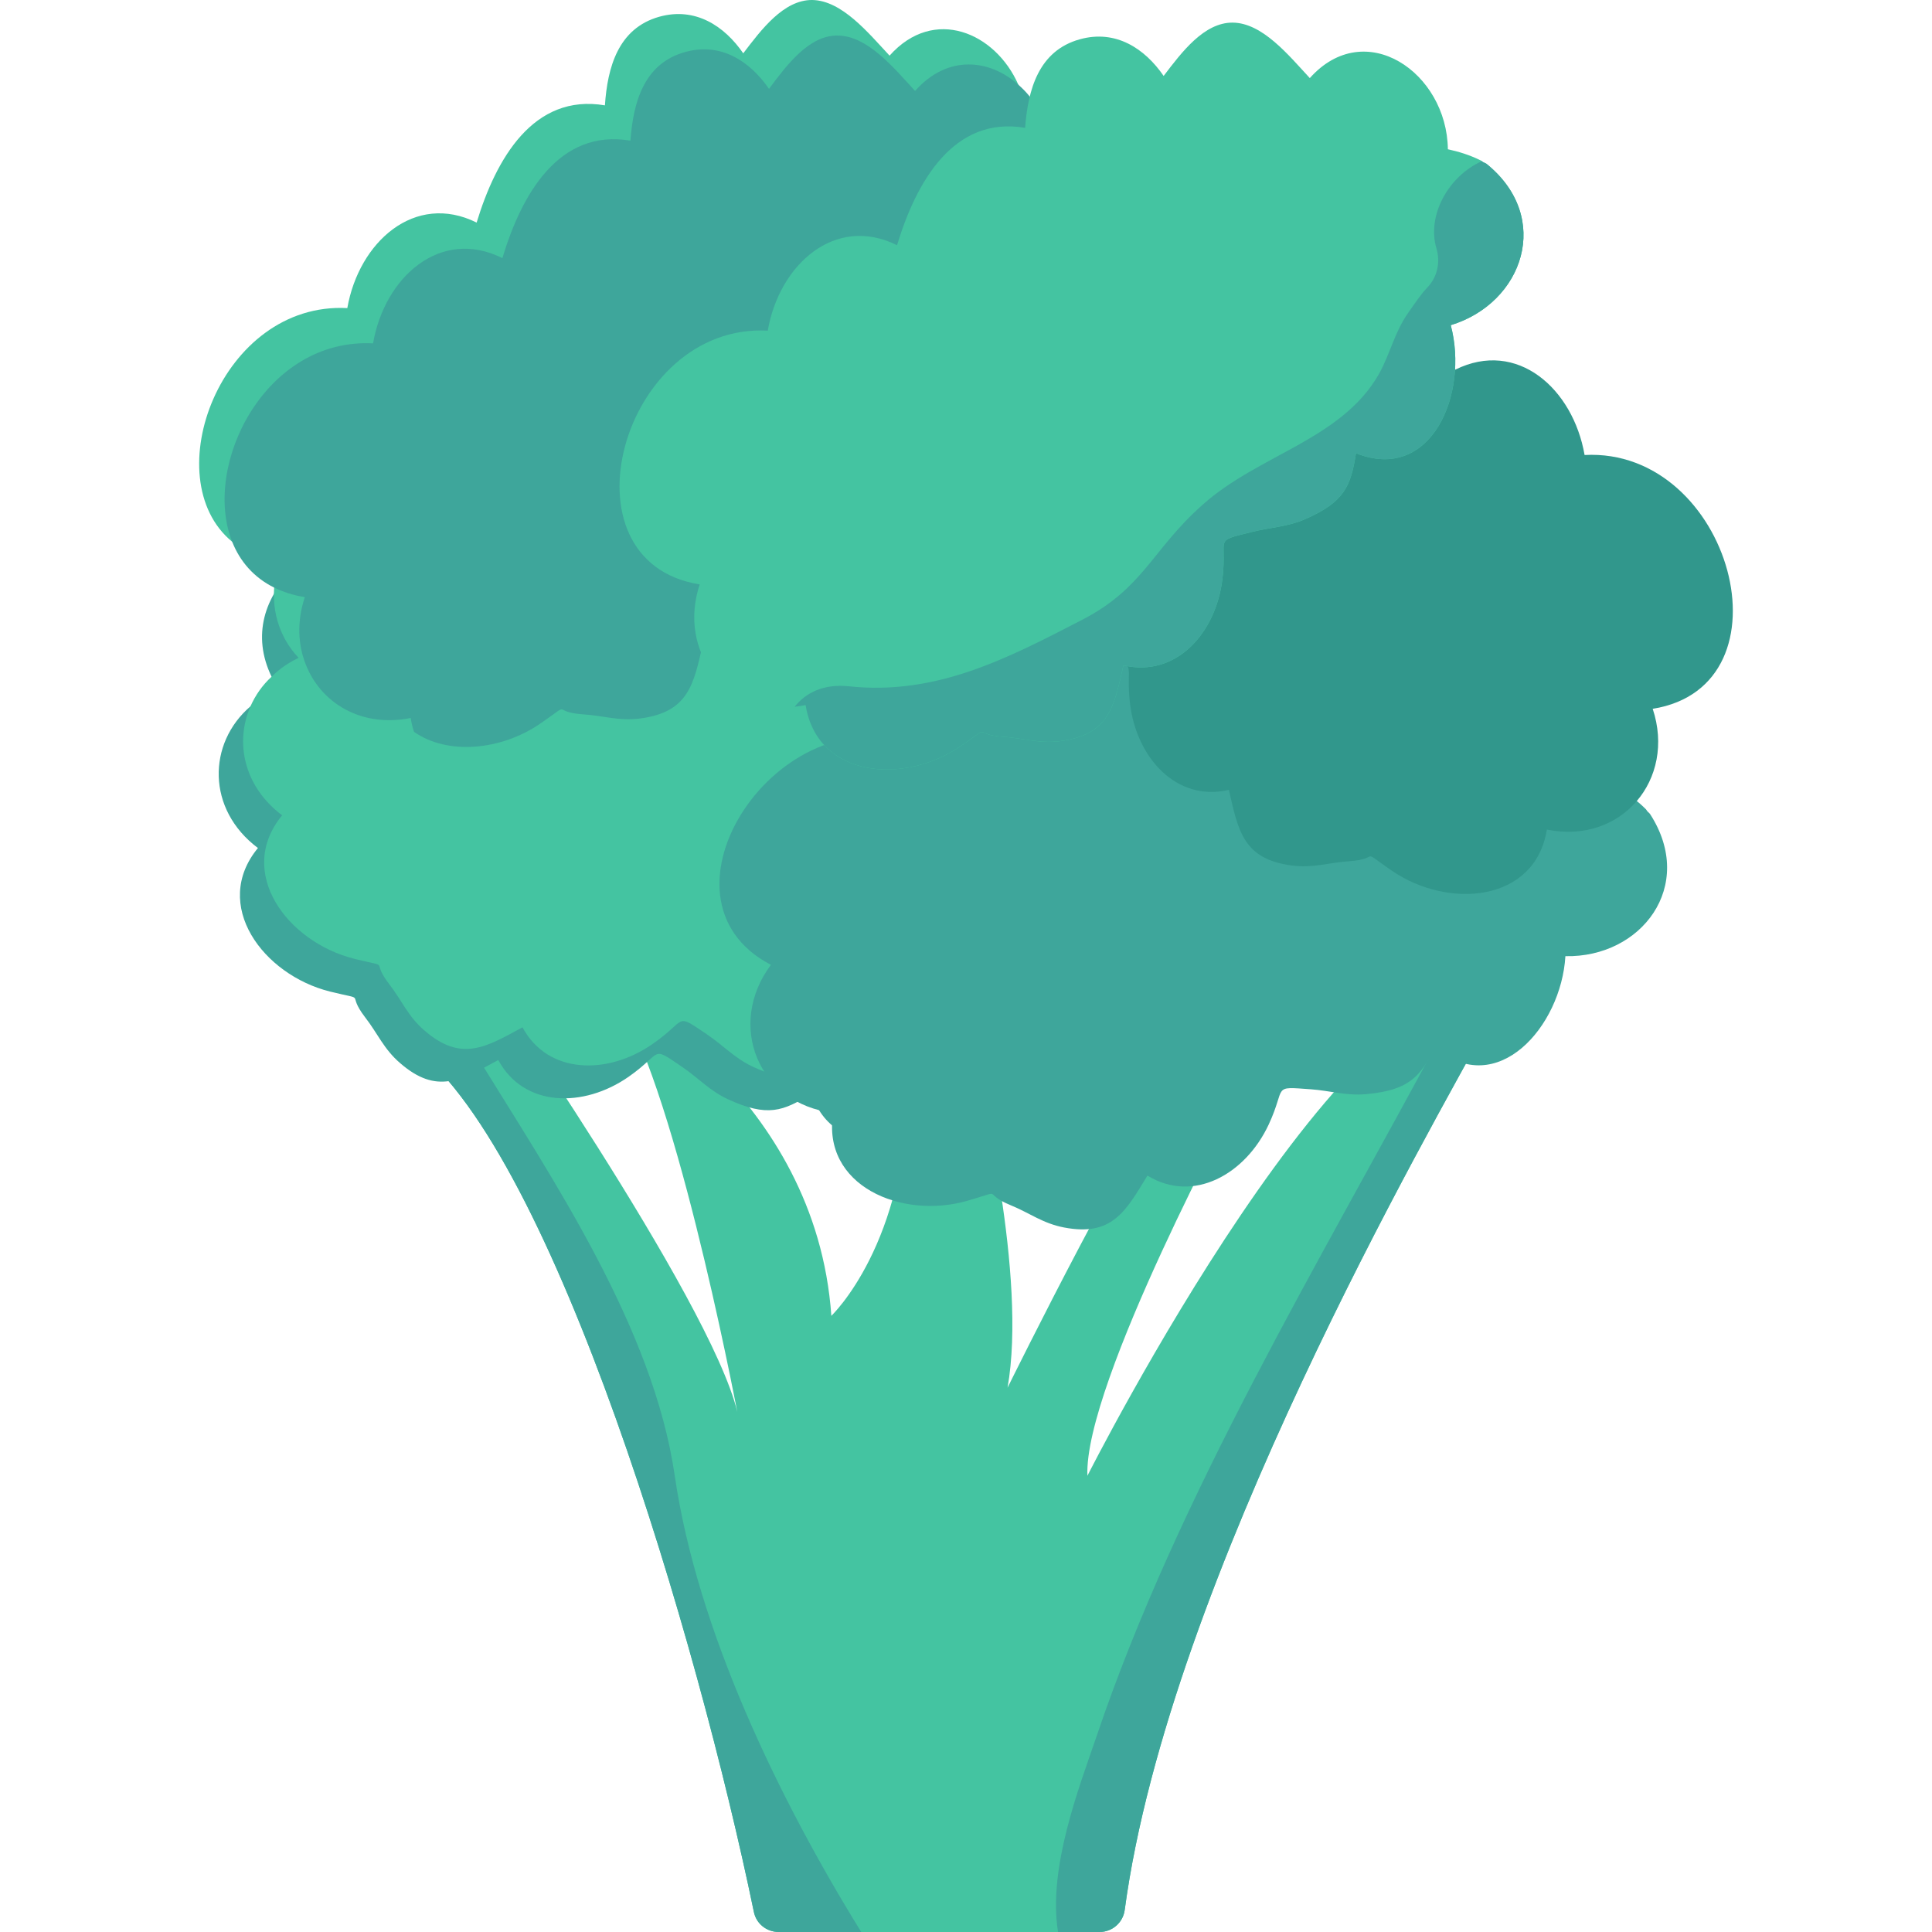 <?xml version="1.0" encoding="iso-8859-1"?>
<!-- Generator: Adobe Illustrator 19.0.0, SVG Export Plug-In . SVG Version: 6.00 Build 0)  -->
<svg version="1.1" id="Capa_1" xmlns="http://www.w3.org/2000/svg" xmlns:xlink="http://www.w3.org/1999/xlink" x="0px" y="0px"
	 viewBox="0 0 468.293 468.293" style="enable-background:new 0 0 468.293 468.293;" xml:space="preserve">
<path style="fill:#44C4A1;" d="M364.101,241.889c0,0-1.124,1.998-3.122,5.62c-13.986,25.849-77.612,135.368-88.351,215.352
	c-0.374,3.122-2.998,5.432-6.12,5.432h-77.736c-2.934,0-5.494-1.998-6.056-4.933c-13.611-65.811-48.14-183.134-82.232-209.358
	c-1-0.749-1.936-1.373-2.935-1.998l18.42-17.545c0,0,56.133,80.296,62.751,107.77c-3.059-15.672-18.607-92.597-32.468-103.711
	c3.059,1.561,51.512,26.911,55.258,80.421c0,0,18.482-17.483,18.482-56.258h17.421c0,0,11.614,46.579,6.806,73.678
	c0,0,32.967-66.872,41.646-74.615l14.549,3.871c0,0-37.776,69.807-36.84,92.098C263.574,357.713,329.197,227.778,364.101,241.889z"
	/>
<g>
	<path style="fill:#3EA69B;" d="M360.979,247.509c-13.986,25.849-77.612,135.368-88.351,215.352
		c-0.374,3.122-2.998,5.432-6.12,5.432h-10.052c-2.498-15.485,5.057-34.904,9.366-47.516
		c19.793-58.568,54.322-115.325,83.418-169.709C351.926,246.01,356.983,245.511,360.979,247.509z"/>
	<path style="fill:#3EA69B;" d="M208.752,468.293h-19.98c-2.934,0-5.494-1.998-6.056-4.933
		c-13.611-65.811-48.14-183.134-82.232-209.358c3.995-3.746,11.052-4.495,14.797,1.498c18.732,30.408,43.021,66.248,48.265,102.15
		C168.979,395.052,188.709,435.887,208.752,468.293z"/>
	<path style="fill:#3EA69B;" d="M272.565,224.906c0,0.062,0,0.125-0.063,0.187c-1.373,2.872-3.371,5.557-5.932,7.867
		c1.312,2.373,2.436,4.87,3.184,7.493c0.125,0.312,0.063,0.624,0.125,0.936c0.063,0.313,0.188,0.562,0.25,0.937
		c0.188,3.996-0.438,7.493-1.623,10.552c-5.12,12.675-20.792,16.546-33.467,8.866c-9.428,14.361-31.844,21.791-38.4,3.372
		c-6.806,4.246-10.614,5.744-20.23,1.311c-4.308-1.998-7.056-5.058-10.864-7.68c-8.055-5.495-4.683-3.684-13.175,2.248
		c-10.927,7.618-25.412,7.43-31.594-4.058c-8.992,4.87-14.861,8.492-23.79,0.749c-3.996-3.434-5.432-7.181-8.492-11.114
		c-4.87-6.369,1.062-3.871-8.554-6.244c-16.172-4.059-28.785-20.979-17.421-34.779c-12.488-9.366-12.238-25.413-1.811-34.341
		c1.936-1.748,4.184-3.122,6.744-4.246c-0.625-0.999-1.186-1.936-1.623-2.934c-4.87-10.053-1.623-19.543,5.619-26.412
		c13.05-12.55,39.212-16.359,53.011,0.999c13.862-8.554,31.907-6.431,36.277,9.74c14.611-6.744,32.593-10.49,41.834,4.433
		c7.306-5.557,16.11-9.99,24.851-4.308c7.617,4.933,8.742,13.3,6.806,21.104c7.243-0.562,16.235-1.311,20.793,3.996
		c4.683,5.432,3.059,15.36,2.309,22.915C273.627,196.621,278.622,212.293,272.565,224.906z"/>
</g>
<path style="fill:#44C4A1;" d="M275.999,234.396c0.375,8.304-2.684,14.611-7.492,18.482c-7.18,5.932-18.169,6.619-27.535,0.937
	c-9.491,14.298-31.845,21.791-38.463,3.309c-6.805,4.308-10.614,5.807-20.168,1.374c-4.308-2.061-7.055-5.12-10.927-7.743
	c-8.054-5.432-4.683-3.621-13.174,2.248c-10.864,7.617-25.413,7.492-31.595-3.996c-8.928,4.87-14.861,8.492-23.79,0.749
	c-3.995-3.434-5.431-7.243-8.491-11.176c-4.87-6.306,1.061-3.809-8.492-6.182c-16.234-4.058-28.847-20.979-17.483-34.778
	c-9.303-6.994-11.488-17.67-7.68-26.412c1.187-2.685,2.872-5.12,5.12-7.18c2.06-2.061,4.558-3.747,7.492-4.995
	c-4.87-7.617-4.87-15.048-1.873-21.417c13.05-12.55,39.212-16.359,53.011,0.999c13.862-8.554,31.907-6.431,36.277,9.74
	c14.611-6.744,32.593-10.49,41.834,4.433c7.306-5.557,16.11-9.99,24.851-4.308c7.617,4.933,8.742,13.3,6.806,21.104
	c7.243-0.562,16.235-1.311,20.793,3.996c4.683,5.432,3.059,15.36,2.309,22.915c16.297,0.125,21.292,15.797,15.236,28.41
	c-0.063,0.062-0.063,0.062-0.125,0.125c0,0,0,0.063,0.063,0.063c1.249,2.373,2.435,4.745,3.122,7.43
	c0.125,0.312,0.125,0.624,0.125,0.937C275.874,233.772,275.999,234.022,275.999,234.396z"/>
<path style="fill:#3EA69B;" d="M399.991,197.37c-0.187-0.291-0.432-0.465-0.659-0.681c-0.185-0.251-0.327-0.517-0.591-0.738
	c-1.953-1.941-4.17-3.504-6.518-4.883c5.677-17.75-8.847-36.926-26.279-26.942c-3.126-6.875-6.699-16.312-13.509-18.667
	c-6.57-2.272-13.993,2.902-19.942,6.988c-2.266-7.735-7.429-14.423-16.492-14.871c-10.412-0.515-15.809,7.723-19.334,16.191
	c-15.513-8.239-29.165,4.042-38.446,17.207c-11.906-11.814-28.559-4.614-36.268,9.732c-33.09-12.991-66.288,36.933-35.09,53.158
	c-10.783,14.411-3.239,33.65,15.1,35.871c-2.892,17.635,16.525,25.94,32.556,21.309c9.474-2.737,3.075-1.932,10.486,1.102
	c4.608,1.887,7.758,4.403,12.93,5.387c11.613,2.211,14.906-3.869,20.191-12.587c11.114,6.839,23.762-0.308,29.389-12.37
	c4.368-9.362,0.546-9.237,10.244-8.543c4.635,0.332,8.551,1.611,13.303,1.182c10.506-0.948,13.078-4.166,16.809-11.294
	c14.949,12.672,30.542-5.019,31.564-22.159C397.808,232.163,411.18,214.768,399.991,197.37z"/>
<path style="fill:#44C4A1;" d="M249.775,73.366c4.433,16.609-4.808,38.338-22.977,31.032c-1.249,7.93-2.685,11.801-12.363,15.984
	c-4.371,1.936-8.492,1.936-12.988,3.122c-9.428,2.373-5.869,1.062-7.056,11.301c-1.498,13.237-11.239,23.977-23.976,21.042
	c-2.248,9.928-3.434,16.734-15.172,18.295c-5.245,0.687-8.992-0.687-13.987-0.999c-7.992-0.562-2.123-3.372-10.303,2.248
	c-9.553,6.556-22.54,7.68-30.595,1.998c-1.124-0.874-2.186-1.873-3.122-2.997c-1.936-2.31-3.309-5.307-3.872-8.929
	c-7.617,1.561-14.423-0.375-19.231-4.371c-5.245-4.371-8.242-11.176-7.68-18.669c0.125-1.998,0.499-4.121,1.249-6.244
	c-4.745-0.749-8.492-2.498-11.427-4.87c-18.669-15.297-2.747-58.255,27.91-56.632c2.809-16.047,16.36-28.16,31.345-20.73
	c4.683-15.423,13.736-31.345,31.095-28.41c0.625-9.178,3.184-18.669,13.175-21.479c8.741-2.435,15.796,2.248,20.355,8.866
	c4.37-5.744,9.803-12.987,16.733-12.925c7.18,0.125,13.549,7.93,18.732,13.487c10.739-12.051,25.662-5.619,31.22,7.056
	c1.373,3.059,2.123,6.556,2.185,10.178c1.748,0.375,3.496,0.874,5.182,1.498c0.875,0.313,1.748,0.687,2.56,1.062
	c0.313,0.125,0.562,0.375,0.812,0.562c0.25,0.125,0.563,0.188,0.812,0.437c3.684,2.935,6.12,6.244,7.493,9.74
	C270.692,55.821,263.324,69.183,249.775,73.366z"/>
<path style="fill:#3EA69B;" d="M249.775,73.366c4.433,16.609-4.808,38.338-22.977,31.032c-1.249,7.93-2.685,11.801-12.363,15.984
	c-4.371,1.936-8.492,1.936-12.988,3.122c-9.428,2.373-5.869,1.062-7.056,11.301c-1.498,13.237-11.239,23.977-23.976,21.042
	c-2.248,9.928-3.434,16.734-15.172,18.295c-5.245,0.687-8.992-0.687-13.987-0.999c-7.992-0.562-2.123-3.372-10.303,2.248
	c-9.553,6.556-22.54,7.68-30.595,1.998c-0.375-1.061-0.625-2.185-0.813-3.372c-0.748,0.188-1.561,0.312-2.309,0.375
	c-10.864,1.249-19.668-4.558-23.103-13.3c-1.935-4.808-2.185-10.49-0.249-16.359c-2.81-0.437-5.245-1.249-7.431-2.31
	c-4.932-2.435-8.304-6.369-10.178-11.114c-7.367-18.607,8.055-49.452,34.154-48.078c2.748-16.047,16.297-28.16,31.345-20.667
	c4.62-15.423,13.674-31.407,31.032-28.472c0.688-9.179,3.184-18.67,13.238-21.479c8.741-2.435,15.735,2.248,20.355,8.929
	c4.308-5.807,9.74-13.05,16.671-12.925c7.242,0.063,13.611,7.867,18.732,13.424c7.867-8.866,18.045-7.742,25.038-1.498
	c3.372,2.935,5.994,6.993,7.367,11.676c0.625,2.248,0.999,4.621,1.062,7.056c2.623,0.562,5.245,1.374,7.681,2.623
	c0.312,0.125,0.561,0.312,0.811,0.499c0.313,0.125,0.563,0.188,0.812,0.437c0.437,0.375,0.874,0.749,1.312,1.186
	C270.692,55.821,263.324,69.183,249.775,73.366z"/>
<path style="fill:#31978C;" d="M218.54,109.005c-4.443,16.586,4.765,38.295,22.951,30.992c1.288,7.942,2.713,11.807,12.382,16.024
	c4.373,1.907,8.492,1.93,12.995,3.079c9.421,2.404,5.834,1.078,7.022,11.34c1.53,13.223,11.274,23.998,23.979,21.018
	c2.262,9.941,3.467,16.75,15.183,18.319c5.218,0.699,9.002-0.694,13.97-1.029c7.989-0.538,2.172-3.323,10.297,2.265
	c13.748,9.457,34.794,7.708,37.619-9.938c18.102,3.683,31.335-12.189,25.655-29.268c34.725-5.544,18.99-63.396-16.509-61.519
	c-2.784-16.047-16.311-28.137-31.339-20.687c-4.649-15.422-13.725-31.386-31.046-28.467c-0.671-9.148-3.19-18.669-13.232-21.468
	c-8.741-2.437-15.752,2.279-20.344,8.902c-4.355-5.756-9.764-13.009-16.715-12.928c-7.206,0.084-13.575,7.909-18.712,13.446
	c-13.387-14.978-33.223-1.369-33.442,17.265c-2.663,0.567-5.261,1.35-7.726,2.575c-0.321,0.127-0.539,0.335-0.794,0.514
	c-0.283,0.133-0.571,0.222-0.84,0.439C193.785,82.856,200.979,103.583,218.54,109.005z"/>
<path style="fill:#44C4A1;" d="M351.642,78.819c4.442,16.618-4.732,38.313-22.965,31.043c-1.269,7.905-2.712,11.771-12.348,15.983
	c-4.385,1.904-8.482,1.962-12.983,3.116c-9.462,2.366-5.828,1.039-7.039,11.309c-1.558,13.214-11.251,24.003-24.003,21.003
	c-2.251,9.982-3.463,16.791-15.176,18.349c-5.192,0.692-9.001-0.692-13.963-1.039c-7.963-0.519-2.193-3.289-10.271,2.25
	c-13.79,9.463-34.793,7.732-37.621-9.925c-0.865,0.173-1.789,0.288-2.654,0.404h-0.058c-16.675,1.674-28.331-13.444-22.965-29.658
	c-34.736-5.539-18.984-63.412,16.502-61.508c2.77-16.041,16.329-28.158,31.331-20.714c4.673-15.406,13.732-31.389,31.042-28.446
	c0.693-9.174,3.232-18.695,13.271-21.464c8.713-2.423,15.752,2.25,20.311,8.886c4.385-5.77,9.809-12.983,16.732-12.925
	c7.212,0.058,13.56,7.905,18.695,13.444c13.387-15.002,33.235-1.385,33.466,17.252c2.654,0.577,5.251,1.385,7.732,2.597
	c0.173,0.058,0.346,0.173,0.519,0.288c0.115,0.116,0.173,0.173,0.288,0.231c0.231,0.116,0.52,0.231,0.809,0.404
	C376.395,52.681,369.24,73.453,351.642,78.819z"/>
<path style="fill:#3EA69B;" d="M351.642,78.819c4.442,16.618-4.732,38.313-22.965,31.043c-1.269,7.905-2.712,11.771-12.348,15.983
	c-4.385,1.904-8.482,1.962-12.983,3.116c-9.462,2.366-5.828,1.039-7.039,11.309c-1.558,13.214-11.251,24.003-24.003,21.003
	c-2.251,9.982-3.463,16.791-15.176,18.349c-5.192,0.692-9.001-0.692-13.963-1.039c-7.963-0.519-2.193-3.289-10.271,2.25
	c-13.79,9.463-34.793,7.732-37.621-9.925c-0.865,0.173-1.789,0.288-2.654,0.404c2.712-3.462,7.097-5.597,13.156-4.962
	c21.175,2.25,38.312-6.693,56.603-16.156c14.886-7.732,16.791-16.906,29.138-27.869c13.618-12.175,33.697-15.752,42.757-31.735
	c2.712-4.904,3.692-9.924,6.981-14.656c1.859-2.669,3.27-4.749,4.654-6.175c2.474-2.547,3.276-6.152,2.263-9.555
	c-2.352-7.9,2.829-17.497,11.027-21.141c0.115,0.116,0.173,0.173,0.288,0.231c0.231,0.116,0.52,0.231,0.809,0.404
	C376.395,52.681,369.24,73.453,351.642,78.819z"/>
<g>
</g>
<g>
</g>
<g>
</g>
<g>
</g>
<g>
</g>
<g>
</g>
<g>
</g>
<g>
</g>
<g>
</g>
<g>
</g>
<g>
</g>
<g>
</g>
<g>
</g>
<g>
</g>
<g>
</g>
</svg>
